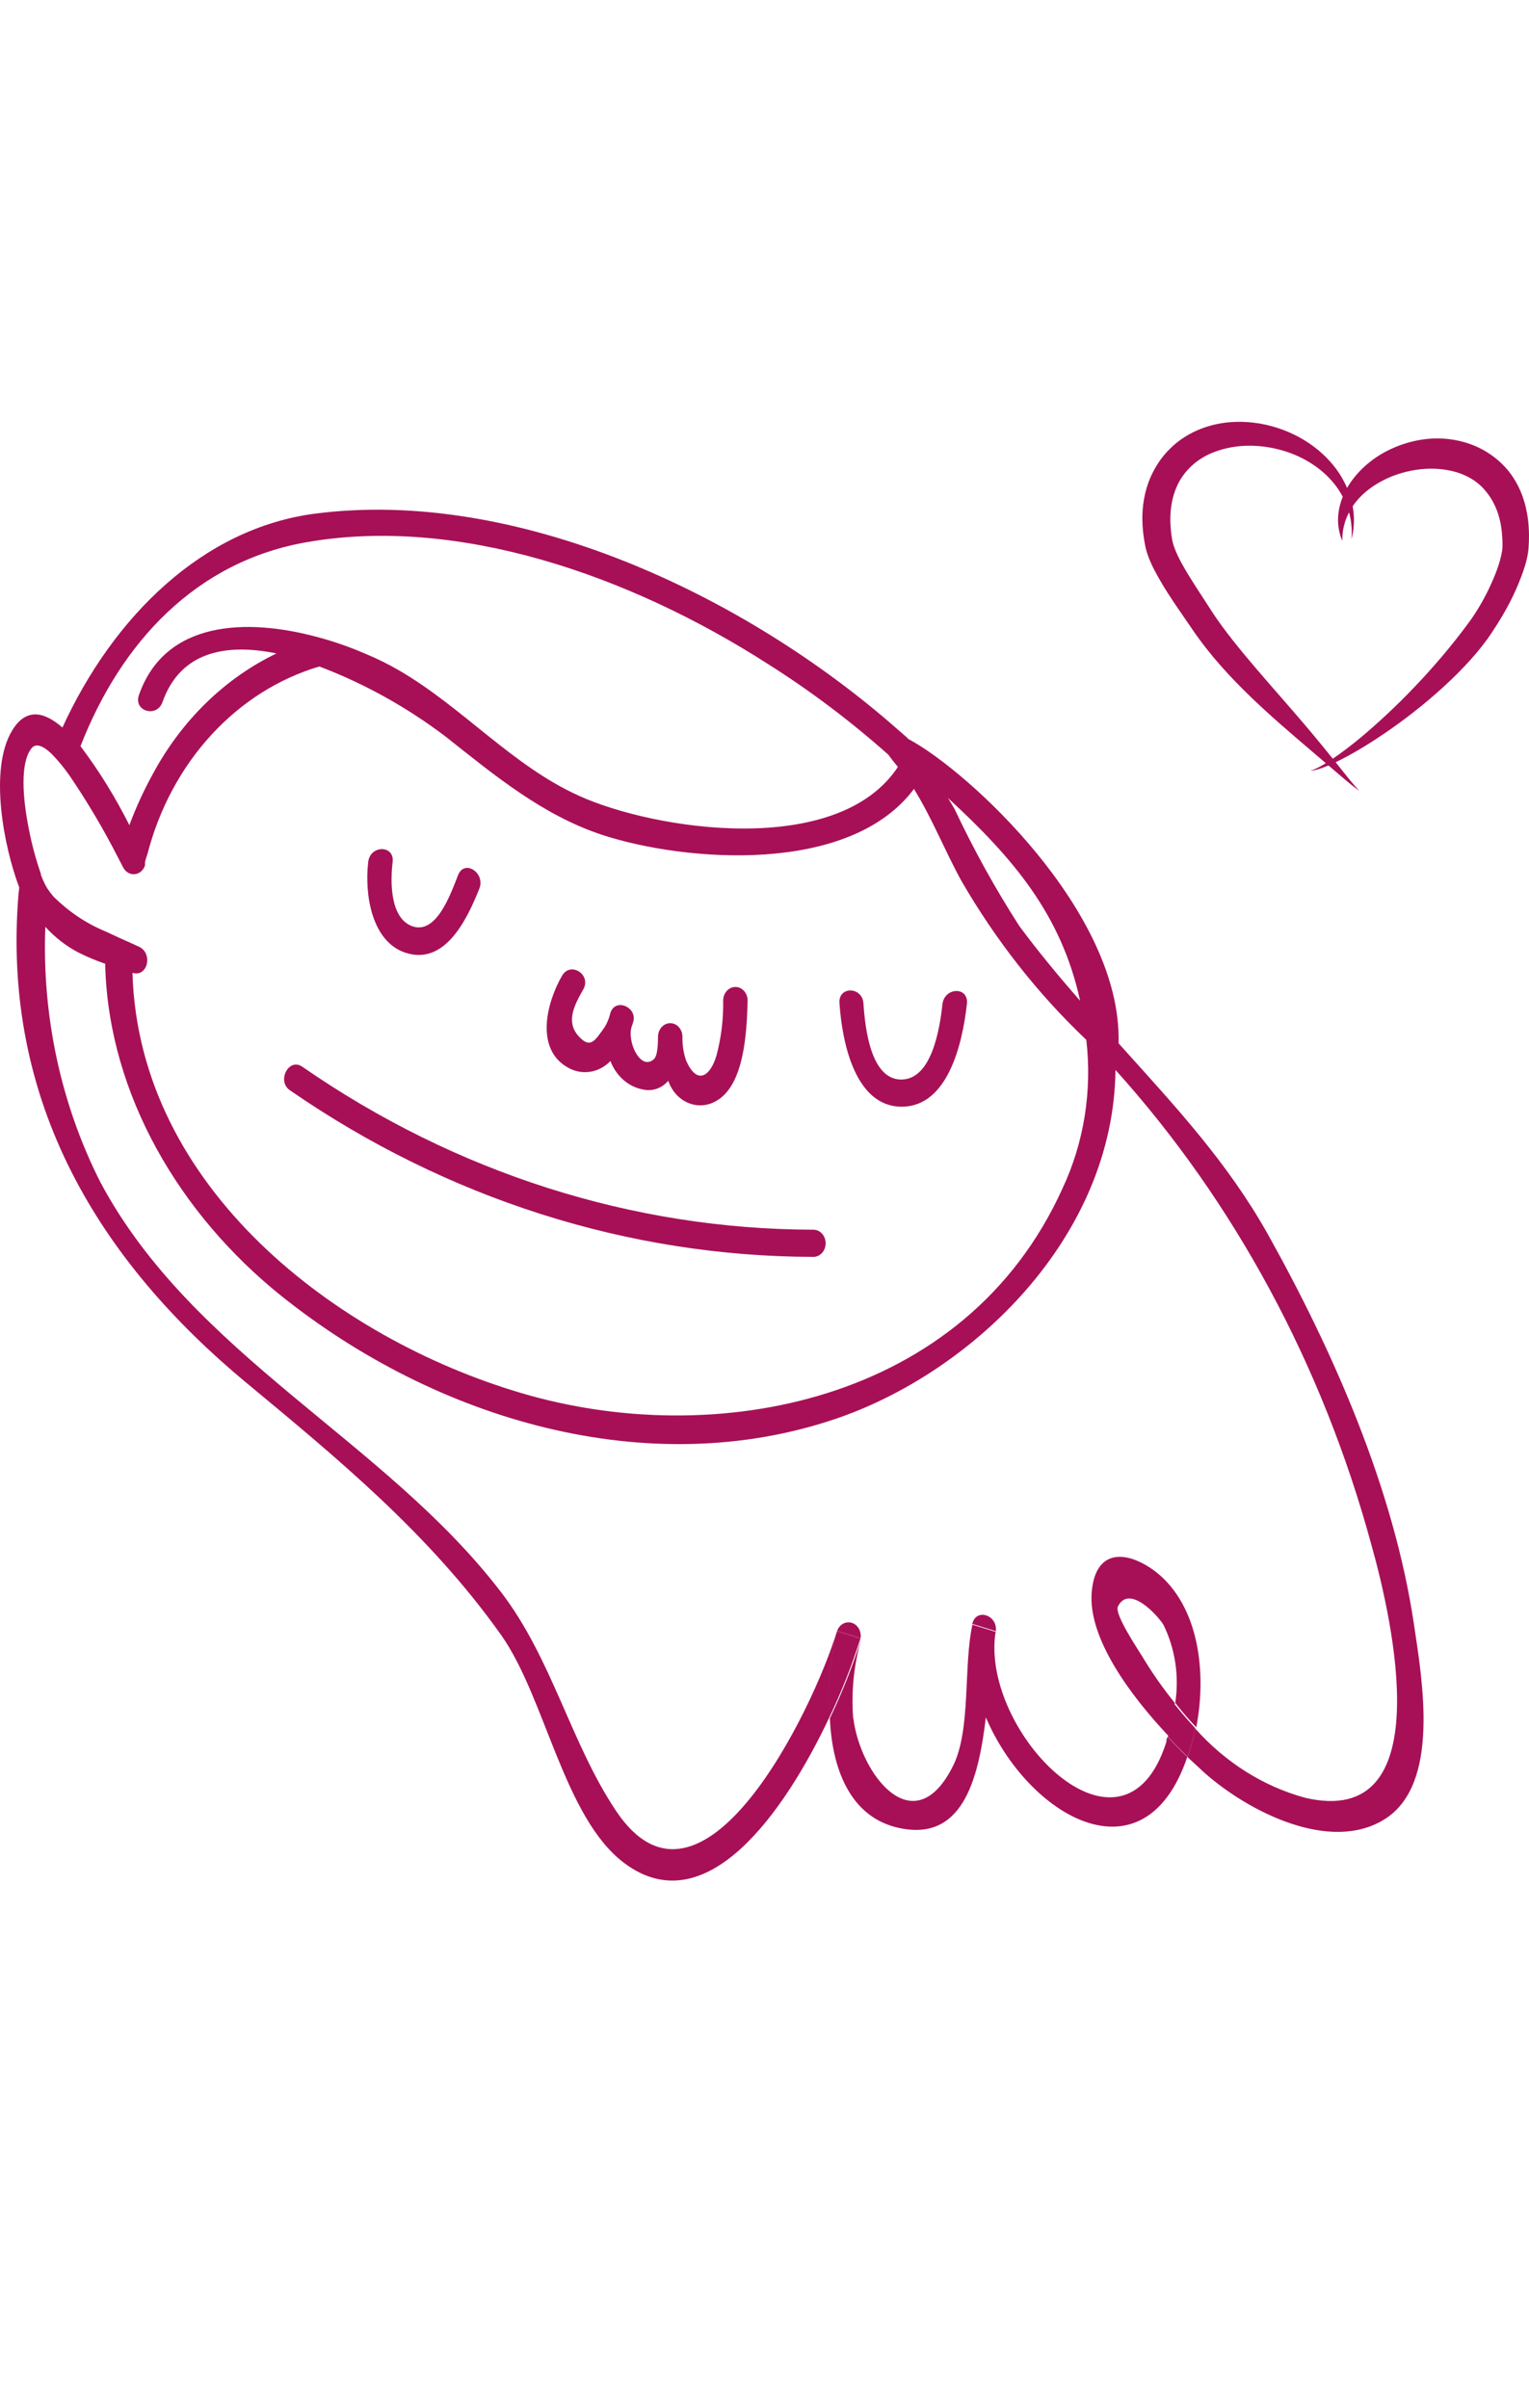 <svg width="87" height="137" viewBox="0 0 87 137" fill="none" xmlns="http://www.w3.org/2000/svg">
<path d="M86.959 29.697C86.88 29.009 86.708 28.158 86.183 27.3C85.672 26.442 84.773 25.659 83.624 25.256C82.01 24.69 80.404 24.966 79.165 25.538C77.988 26.077 77.122 26.931 76.65 27.764C76.49 27.394 76.276 27.009 75.988 26.629C75.13 25.495 73.647 24.435 71.652 24.093C70.658 23.936 69.52 23.941 68.323 24.4C67.73 24.635 67.124 24.988 66.594 25.509C66.059 26.02 65.624 26.702 65.349 27.441C65.049 28.264 64.962 29.124 65.014 29.917C65.023 30.118 65.047 30.312 65.071 30.507C65.104 30.715 65.119 30.85 65.178 31.13C65.297 31.632 65.462 31.984 65.629 32.331C66.312 33.658 67.107 34.715 67.869 35.847C68.863 37.3 70.025 38.55 71.154 39.641C72.286 40.731 73.383 41.665 74.305 42.455L75.44 43.424C75.398 43.45 75.354 43.477 75.315 43.499C74.779 43.816 74.552 43.85 74.558 43.852C74.56 43.848 74.637 43.858 74.832 43.813C75.002 43.776 75.265 43.689 75.589 43.551L76.506 44.334C77.028 44.782 77.35 44.999 77.351 45C77.346 45 76.965 44.601 76.43 43.911C76.298 43.745 76.153 43.562 75.997 43.368C76.738 43.015 77.692 42.465 78.7 41.781C80.987 40.241 83.556 38.009 84.876 36.005C85.373 35.255 85.667 34.738 85.911 34.269C86.152 33.795 86.345 33.379 86.585 32.743C86.7 32.416 86.838 32.058 86.939 31.487C86.95 31.412 86.963 31.323 86.969 31.254L86.981 31.06C86.991 30.929 86.997 30.791 86.997 30.647C87.007 30.361 86.991 30.043 86.959 29.697ZM85.469 31.345C85.354 32.054 85.041 32.821 84.716 33.504C84.383 34.193 84.007 34.825 83.621 35.358C81.6 38.121 79.286 40.398 77.504 41.897C76.871 42.428 76.302 42.853 75.836 43.168C75.384 42.606 74.853 41.956 74.264 41.264C72.53 39.217 70.29 36.815 69.028 34.903L67.992 33.305C67.733 32.892 67.504 32.539 67.226 32.029C67.089 31.774 66.938 31.478 66.807 31.114C66.678 30.771 66.622 30.291 66.593 29.718C66.585 29.15 66.626 28.461 66.939 27.733C67.24 27.008 67.864 26.266 68.829 25.827C70.18 25.222 71.677 25.265 72.926 25.617C74.188 25.969 75.232 26.682 75.89 27.492C76.101 27.747 76.267 28.008 76.402 28.265C76.099 29.014 76.103 29.654 76.172 30.064C76.253 30.542 76.384 30.77 76.377 30.771C76.382 30.773 76.365 30.564 76.42 30.167C76.465 29.906 76.55 29.554 76.76 29.153C76.821 29.375 76.862 29.582 76.882 29.761C76.95 30.354 76.887 30.68 76.895 30.68C76.884 30.678 77.025 30.347 77.04 29.634C77.044 29.399 77.023 29.117 76.967 28.806C77.03 28.713 77.097 28.62 77.175 28.525C77.704 27.874 78.677 27.164 80.051 26.834C80.731 26.672 81.508 26.605 82.299 26.736C83.084 26.865 83.888 27.2 84.453 27.846C84.767 28.2 85.065 28.666 85.256 29.281C85.352 29.586 85.42 29.925 85.456 30.284C85.486 30.639 85.515 31.036 85.469 31.345Z" fill="#A71057"/>
<path d="M47.628 92.807L48.963 93.22C48.995 93.029 48.962 92.833 48.87 92.668C48.778 92.504 48.633 92.384 48.466 92.332C48.298 92.281 48.119 92.301 47.964 92.388C47.809 92.477 47.689 92.626 47.628 92.807ZM56.657 92.807L55.322 92.395C55.535 91.468 56.814 91.89 56.657 92.859V92.807ZM66.807 96.93C67.19 97.411 67.589 97.875 68.003 98.322C67.93 98.719 67.837 99.111 67.725 99.497C67.678 99.651 67.623 99.796 67.567 99.95C67.215 99.61 66.835 99.229 66.455 98.817C66.62 98.204 66.738 97.576 66.807 96.941V96.93ZM55.322 92.436L56.657 92.849C56.397 94.055 56.304 95.858 56.091 97.672C55.357 96.06 55.088 94.235 55.322 92.447V92.436ZM47.628 92.797L48.963 93.209C48.468 94.777 47.867 96.3 47.165 97.765C47.074 96.096 47.23 94.421 47.628 92.807V92.797ZM48.555 97.755C48.935 100.919 52.003 104.97 54.237 100.455C55.257 98.394 54.812 94.776 55.331 92.436C55.095 94.228 55.364 96.057 56.1 97.672C55.674 101.29 54.747 104.949 50.928 103.95C48.333 103.259 47.341 100.579 47.22 97.765C47.923 96.3 48.524 94.777 49.019 93.209C48.588 94.677 48.427 96.227 48.546 97.765L48.555 97.755ZM66.371 99.095C66.371 99.012 66.371 98.909 66.445 98.827C66.825 99.239 67.205 99.621 67.558 99.961C65.092 107.248 58.464 103.311 56.082 97.683C56.295 95.869 56.388 94.065 56.647 92.859C55.758 98.549 63.924 106.887 66.371 99.095ZM49.13 57.093C49.223 58.505 49.547 61.422 51.28 61.422C53.014 61.422 53.468 58.556 53.626 57.134C53.737 56.165 55.136 56.103 55.016 57.134C54.757 59.443 53.913 62.968 51.308 62.968C48.703 62.968 47.925 59.432 47.767 57.093C47.675 56.103 49.065 56.113 49.13 57.093ZM23.036 54.196C21.182 53.557 20.728 50.97 20.951 49.043C21.062 48.074 22.452 48.063 22.341 49.043C22.202 50.187 22.202 52.186 23.407 52.681C24.825 53.248 25.641 50.857 26.067 49.785C26.429 48.878 27.634 49.661 27.272 50.568C26.512 52.475 25.252 54.949 23.036 54.196ZM17.196 60.69C25.925 66.736 36 69.949 46.284 69.966C46.468 69.966 46.645 70.048 46.776 70.193C46.906 70.338 46.979 70.534 46.979 70.74C46.979 70.945 46.906 71.141 46.776 71.286C46.645 71.431 46.468 71.513 46.284 71.513C35.754 71.493 25.436 68.209 16.492 62.03C15.732 61.504 16.436 60.164 17.196 60.69ZM40.704 62.669C40.461 62.802 40.195 62.877 39.924 62.889C39.653 62.901 39.383 62.85 39.131 62.74C38.879 62.629 38.65 62.461 38.459 62.247C38.269 62.032 38.121 61.776 38.025 61.494C37.843 61.705 37.616 61.862 37.364 61.948C37.113 62.035 36.846 62.049 36.588 61.989C36.181 61.915 35.798 61.728 35.474 61.445C35.15 61.162 34.895 60.792 34.734 60.37C34.414 60.702 34.01 60.915 33.577 60.981C33.144 61.048 32.703 60.964 32.315 60.741C30.461 59.711 31.064 57.103 31.981 55.516C32.463 54.681 33.668 55.454 33.186 56.299C32.704 57.144 32.185 58.103 32.89 58.917C33.594 59.731 33.863 59.195 34.41 58.432C34.535 58.226 34.632 58 34.697 57.763C34.712 57.696 34.73 57.63 34.753 57.567C35.087 56.773 36.292 57.34 36.023 58.164C36.002 58.242 35.977 58.317 35.949 58.391C35.652 59.216 36.421 60.937 37.191 60.278C37.441 60.071 37.432 59.319 37.441 58.989C37.441 58.784 37.514 58.587 37.645 58.443C37.775 58.297 37.952 58.216 38.136 58.216C38.321 58.216 38.497 58.297 38.628 58.443C38.758 58.587 38.831 58.784 38.831 58.989C38.82 59.446 38.889 59.902 39.035 60.329C39.666 61.793 40.435 61.226 40.778 60.02C41.041 59.016 41.166 57.973 41.149 56.928C41.149 56.723 41.222 56.526 41.352 56.381C41.483 56.236 41.66 56.155 41.844 56.155C42.028 56.155 42.205 56.236 42.336 56.381C42.466 56.526 42.539 56.723 42.539 56.928C42.493 58.7 42.363 61.793 40.704 62.669ZM66.195 92.436C65.843 91.88 64.239 90.127 63.609 91.406C63.396 91.849 64.777 93.879 64.99 94.24C65.549 95.172 66.169 96.057 66.844 96.889C66.775 97.528 66.657 98.159 66.492 98.775C64.323 96.477 61.903 93.209 62.117 90.602C62.33 87.994 64.249 88.241 65.824 89.478C68.225 91.416 68.67 95.168 68.067 98.281C67.647 97.841 67.249 97.377 66.872 96.889C67.104 95.362 66.866 93.793 66.195 92.436ZM1.058 50.815C0.048 62.792 5.758 71.811 13.98 78.645C19.199 82.974 24.427 87.272 28.505 93.014C31.036 96.58 32.074 103.434 35.532 106.011C40.166 109.474 44.616 103.146 47.165 97.765C47.073 96.092 47.229 94.414 47.628 92.797C46.256 97.332 39.934 110.32 35.059 103.043C32.454 99.146 31.434 94.405 28.505 90.581C21.878 81.933 10.958 77.12 5.702 67.245C3.466 62.825 2.385 57.799 2.578 52.733C3.143 53.354 3.802 53.86 4.525 54.227C5.002 54.462 5.491 54.664 5.989 54.835C5.989 54.897 5.989 54.969 5.989 55.031C6.221 62.318 10.235 69.101 16.001 73.729C24.853 80.82 36.866 84.335 47.517 80.738C55.303 78.109 63.368 70.43 63.47 60.875C70.248 68.398 75.247 77.668 78.023 87.86C79.284 92.344 81.898 104.073 74.269 102.29C71.892 101.644 69.723 100.277 68.003 98.343C67.93 98.74 67.837 99.132 67.725 99.517C67.678 99.672 67.623 99.816 67.567 99.971L68.549 100.878C71.006 103.053 75.696 105.485 78.82 103.486C81.944 101.486 80.934 95.642 80.461 92.467C79.311 84.665 75.826 76.821 72.118 70.183C69.829 66.122 66.89 62.968 63.952 59.7L63.646 59.36C63.859 51.898 55.044 43.817 51.679 42.044C51.652 42.019 51.627 41.991 51.605 41.961L51.095 41.518C42.27 33.736 29.293 27.758 17.947 29.222C11.533 30.046 6.434 35.097 3.552 41.395C2.504 40.477 1.475 40.261 0.687 41.57C-0.647 43.786 0.224 48.197 1.095 50.496C1.086 50.609 1.067 50.754 1.058 50.815ZM51.114 43.6C47.702 48.857 37.209 47.228 32.927 45.27C29.145 43.559 26.327 40.25 22.73 38.158C22.113 37.797 21.475 37.48 20.821 37.21C19.915 36.815 18.986 36.491 18.04 36.241C14.026 35.159 9.391 35.303 7.908 39.539C7.575 40.467 8.919 40.858 9.243 39.952C10.263 37.066 12.858 36.591 15.732 37.179C12.792 38.59 10.327 40.996 8.687 44.054C8.178 44.979 7.734 45.948 7.361 46.95C6.564 45.358 5.633 43.854 4.581 42.456C6.879 36.55 11.162 31.922 17.502 30.84C26.049 29.366 35.773 32.695 43.707 37.787C46.106 39.302 48.393 41.025 50.548 42.941C50.761 43.239 50.928 43.435 51.086 43.631L51.114 43.6ZM61.458 56.938L61.347 56.814C60.188 55.485 59.057 54.114 58.001 52.691C56.638 50.572 55.408 48.351 54.321 46.043C54.2 45.827 54.071 45.62 53.941 45.404C57.649 48.826 60.383 52.021 61.458 56.938ZM2.328 49.723C2.029 48.866 1.794 47.983 1.624 47.084C1.29 45.373 1.142 43.425 1.781 42.59C2.031 42.26 2.439 42.425 2.912 42.868C3.297 43.259 3.651 43.687 3.969 44.147C4.988 45.647 5.917 47.22 6.75 48.857L7.018 49.372C7.085 49.496 7.182 49.596 7.298 49.661C7.414 49.725 7.544 49.752 7.673 49.738C7.802 49.724 7.925 49.67 8.027 49.581C8.129 49.493 8.207 49.374 8.251 49.238V49.125C8.251 48.95 8.335 48.775 8.39 48.589C9.053 46.023 10.303 43.692 12.016 41.823C13.73 39.953 15.85 38.609 18.17 37.921C20.711 38.883 23.124 40.221 25.344 41.9C28.19 44.157 30.906 46.404 34.308 47.517C38.943 49.022 48.323 49.816 52.003 44.889C53.023 46.528 53.755 48.393 54.701 50.114C56.66 53.502 59.055 56.551 61.811 59.164C62.149 62.069 61.676 65.02 60.457 67.616C54.895 79.923 40.546 82.5 29.636 79.253C19.171 76.161 7.89 67.596 7.537 55.351C8.4 55.619 8.724 54.248 7.908 53.866L7.528 53.691C7.065 53.485 6.555 53.258 6.017 53.001C4.922 52.552 3.912 51.877 3.042 51.011C2.917 50.864 2.799 50.709 2.69 50.547C2.546 50.304 2.425 50.045 2.328 49.774V49.723Z" fill="#A71057"/>
</svg>

